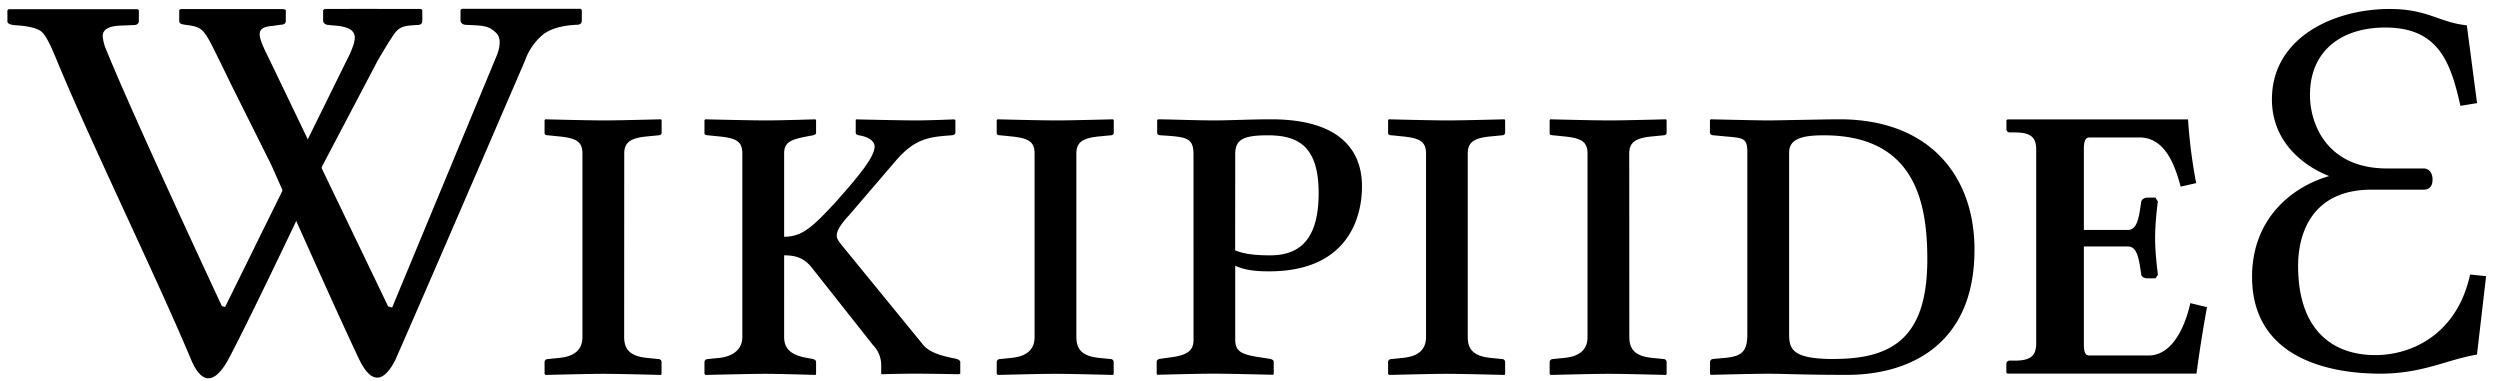 <svg xmlns="http://www.w3.org/2000/svg" width="118" height="18" viewBox="0 0 31.221 4.763"><path d="M25.072 4.666h2.36c.035-.265.083-.569.131-.83l-.208-.05c-.082.363-.256.654-.522.654h-.74c-.044 0-.068-.03-.068-.143V3.078h.547c.12 0 .14.148.17.35 0 .019.028.049.076.048h.102l.03-.044c-.01-.083-.035-.28-.035-.457 0-.182.024-.378.034-.457l-.029-.05h-.102c-.048 0-.077.035-.077.055-.029.197-.048.35-.17.349h-.546V1.86c0-.104.024-.143.068-.143h.629c.323 0 .445.362.512.614l.194-.044a6.443 6.443 0 0 1-.102-.796h-2.254l-.014.01v.113c0 .024.02.04.039.04h.067c.194 0 .266.058.266.215v2.418c0 .158-.072.217-.266.217h-.067c-.02 0-.04.014-.04.044v.108zM2.89 1.065 2.762.802c-.217-.437-.213-.46-.432-.49-.062-.008-.093-.016-.093-.047V.126l.018-.013h1.279l.034.01v.139c0 .031-.022.047-.067.047l-.093.014c-.234.018-.196.116-.04.43l1.478 3.074.05.014L6.21.676c.045-.127.038-.218-.02-.27-.06-.053-.1-.083-.253-.09L5.813.31A.07.07 0 0 1 5.77.294a.046.046 0 0 1-.02-.038V.124L5.767.11h1.483l.015.014v.132c0 .035-.02.053-.06.053-.194.009-.338.052-.431.128a.746.746 0 0 0-.219.321s-1.208 2.805-1.62 3.74c-.158.307-.312.278-.45-.009-.289-.603-1.101-2.436-1.102-2.437z"/><path d="M5.258.112s-.833-.002-1.205 0l-.019.014v.131c0 .016.007.029.02.039a.07.07 0 0 0 .044.015l.06.007c.151.006.221.047.242.072.036.045.054.094-.034.288L2.81 3.834l-.04-.01S1.653 1.433 1.33.633a.547.547 0 0 1-.049-.182c0-.081.073-.125.217-.131l.168-.007c.045 0 .067-.018.067-.054V.13L1.718.115S.382.114.106.115L.091.13v.138c0 .025.031.04.093.047.17.009.282.037.335.082.053.047.11.164.185.346.406.99 1.265 2.751 1.686 3.76.121.276.274.318.457-.008.32-.6 1.185-2.439 1.185-2.438L4.714.76c.079-.137.156-.259.194-.316.071-.104.111-.123.305-.132.04 0 .06-.018.06-.055v-.13zM7.794 4.208c0 .151.068.24.284.262l.143.014c.02 0 .04.013.04.04v.145l-.007.014s-.515-.014-.724-.014c-.19 0-.719.014-.718.014L6.8 4.669v-.144c0-.028.02-.041.047-.041l.136-.014c.223-.021.291-.131.29-.262v-2.29c0-.151-.08-.193-.29-.214l-.136-.014c-.027 0-.047-.006-.047-.027v-.159l.007-.014s.533.014.744.014c.183 0 .703-.014.704-.014l.007.014v.151c0 .021-.013.035-.04.035l-.143.014c-.21.02-.283.076-.284.213zM9.792 4.208c0 .151.088.227.284.262l.075.014c.02.006.04.013.04.04v.145l-.006.014s-.427-.014-.63-.014c-.19 0-.745.014-.745.014l-.013-.014v-.144c0-.028.02-.041.047-.041l.136-.014c.203-.021.291-.131.29-.262v-2.29c0-.151-.074-.193-.29-.214l-.136-.014c-.027 0-.047-.006-.047-.027v-.159l.007-.014s.554.014.765.014c.19 0 .617-.014.616-.014l.006.014v.151c0 .021-.013.028-.04.035l-.075.014c-.21.04-.283.076-.284.213v1.04c.223 0 .352-.117.65-.44.27-.305.482-.556.48-.689 0-.055-.06-.117-.196-.138-.027-.006-.04-.014-.04-.034v-.159l.006-.006s.55.013.745.013c.176 0 .474-.013.474-.013l.02.006v.159c0 .02-.02.034-.054.034-.263.02-.448.035-.69.317l-.583.68c-.115.124-.155.2-.155.255 0 .041.027.075.06.117l1.023 1.252c.081.096.244.137.379.164l.034.007c.02.007.047.02.047.041v.144l-.02.007s-.36-.007-.548-.007c-.17 0-.414.007-.413.007l-.007-.007v-.082a.36.36 0 0 0-.102-.275l-.751-.95c-.102-.137-.21-.171-.359-.171zM13.442 4.208c0 .151.067.24.284.262l.142.014c.02 0 .04.013.04.04v.145l-.006.014s-.515-.014-.724-.014c-.19 0-.719.014-.718.014l-.013-.014v-.144c0-.028.02-.041.047-.041l.135-.014c.224-.021.292-.131.291-.262v-2.29c0-.151-.08-.193-.29-.214l-.136-.014c-.027 0-.047-.006-.047-.027v-.159l.006-.014s.534.014.745.014c.183 0 .703-.014.704-.014l.007.014v.151c0 .021-.014.035-.04.035l-.143.014c-.21.02-.284.076-.284.213zM14.905 1.93c0-.213-.088-.22-.407-.24-.04 0-.047-.021-.047-.035v-.158l.014-.007c.101 0 .5.014.697.014.19 0 .46-.014.71-.014.961 0 1.139.481 1.137.84 0 .412-.196 1.058-1.157 1.059-.169 0-.304-.014-.426-.07v.922c0 .151.08.186.298.22l.135.021c.027.007.048.014.048.041v.144l-.006.014s-.542-.014-.752-.014c-.19 0-.698.014-.697.014l-.007-.014v-.144c0-.028.014-.034.04-.041l.143-.02c.21-.028.278-.09.277-.22zm.52 1.197c.136.056.305.062.44.062.407 0 .602-.248.603-.777 0-.593-.263-.722-.636-.722-.325 0-.406.062-.406.24zM20.348 4.208c0 .151.068.24.284.262l.142.014c.02 0 .04.013.04.04v.145l-.006.014s-.515-.014-.724-.014c-.19 0-.719.014-.718.014l-.013-.014v-.144c0-.028.02-.041.047-.041l.136-.014c.223-.021.291-.131.29-.262v-2.29c0-.151-.08-.193-.29-.214L19.4 1.69c-.027 0-.047-.006-.047-.027v-.159l.006-.014s.534.014.745.014c.182 0 .703-.014.704-.014l.006.014v.151c0 .021-.014.035-.04.035l-.143.014c-.21.02-.283.076-.284.213zM21.396 4.483l.156-.014c.203-.02.27-.082.27-.295v-2.27c0-.18-.047-.18-.27-.2l-.149-.014c-.027 0-.048-.014-.048-.035v-.15l.007-.015s.596.014.718.014c.128 0 .719-.014.893-.014 1.13 0 1.688.715 1.686 1.63 0 1.205-.838 1.562-1.59 1.562-.542 0-.779-.014-.988-.014-.204 0-.719.014-.718.014l-.007-.014v-.144c0-.02.013-.04.04-.04zm1.51 0c.744 0 1.164-.28 1.164-1.245 0-.714-.156-1.548-1.293-1.548-.263 0-.432.041-.433.214v2.27c0 .192.047.31.562.31zM18.33 4.208c0 .151.068.24.285.262l.142.014c.02 0 .04.013.04.04v.145l-.006.014s-.516-.014-.724-.014c-.19 0-.719.014-.718.014l-.014-.014v-.144c0-.028.02-.041.048-.041l.136-.014c.223-.021.291-.131.29-.262v-2.29c0-.151-.08-.193-.29-.214l-.136-.014c-.027 0-.048-.006-.048-.027v-.159l.007-.014s.534.014.744.014c.183 0 .703-.014.705-.014l.006.014v.151c0 .021-.014.035-.04.035l-.143.014c-.21.02-.284.076-.284.213zM29.845.112c-.703 0-1.471.36-1.471 1.129 0 .61.515.883.715.958-.455.13-.963.524-.963 1.258 0 .987.909 1.209 1.599 1.21.536 0 .836-.177 1.21-.238l.114-.98-.2-.02c-.161.741-.722 1.006-1.184 1.006-.521 0-.964-.299-.964-1.114 0-.442.201-.953.917-.952h.649c.073 0 .113-.04.113-.129 0-.075-.04-.136-.113-.136h-.455c-.768 0-.964-.577-.963-.918 0-.563.408-.844.943-.842.661 0 .815.433.936.978l.208-.034-.128-.972c-.34-.034-.489-.204-.963-.204z"/></svg>